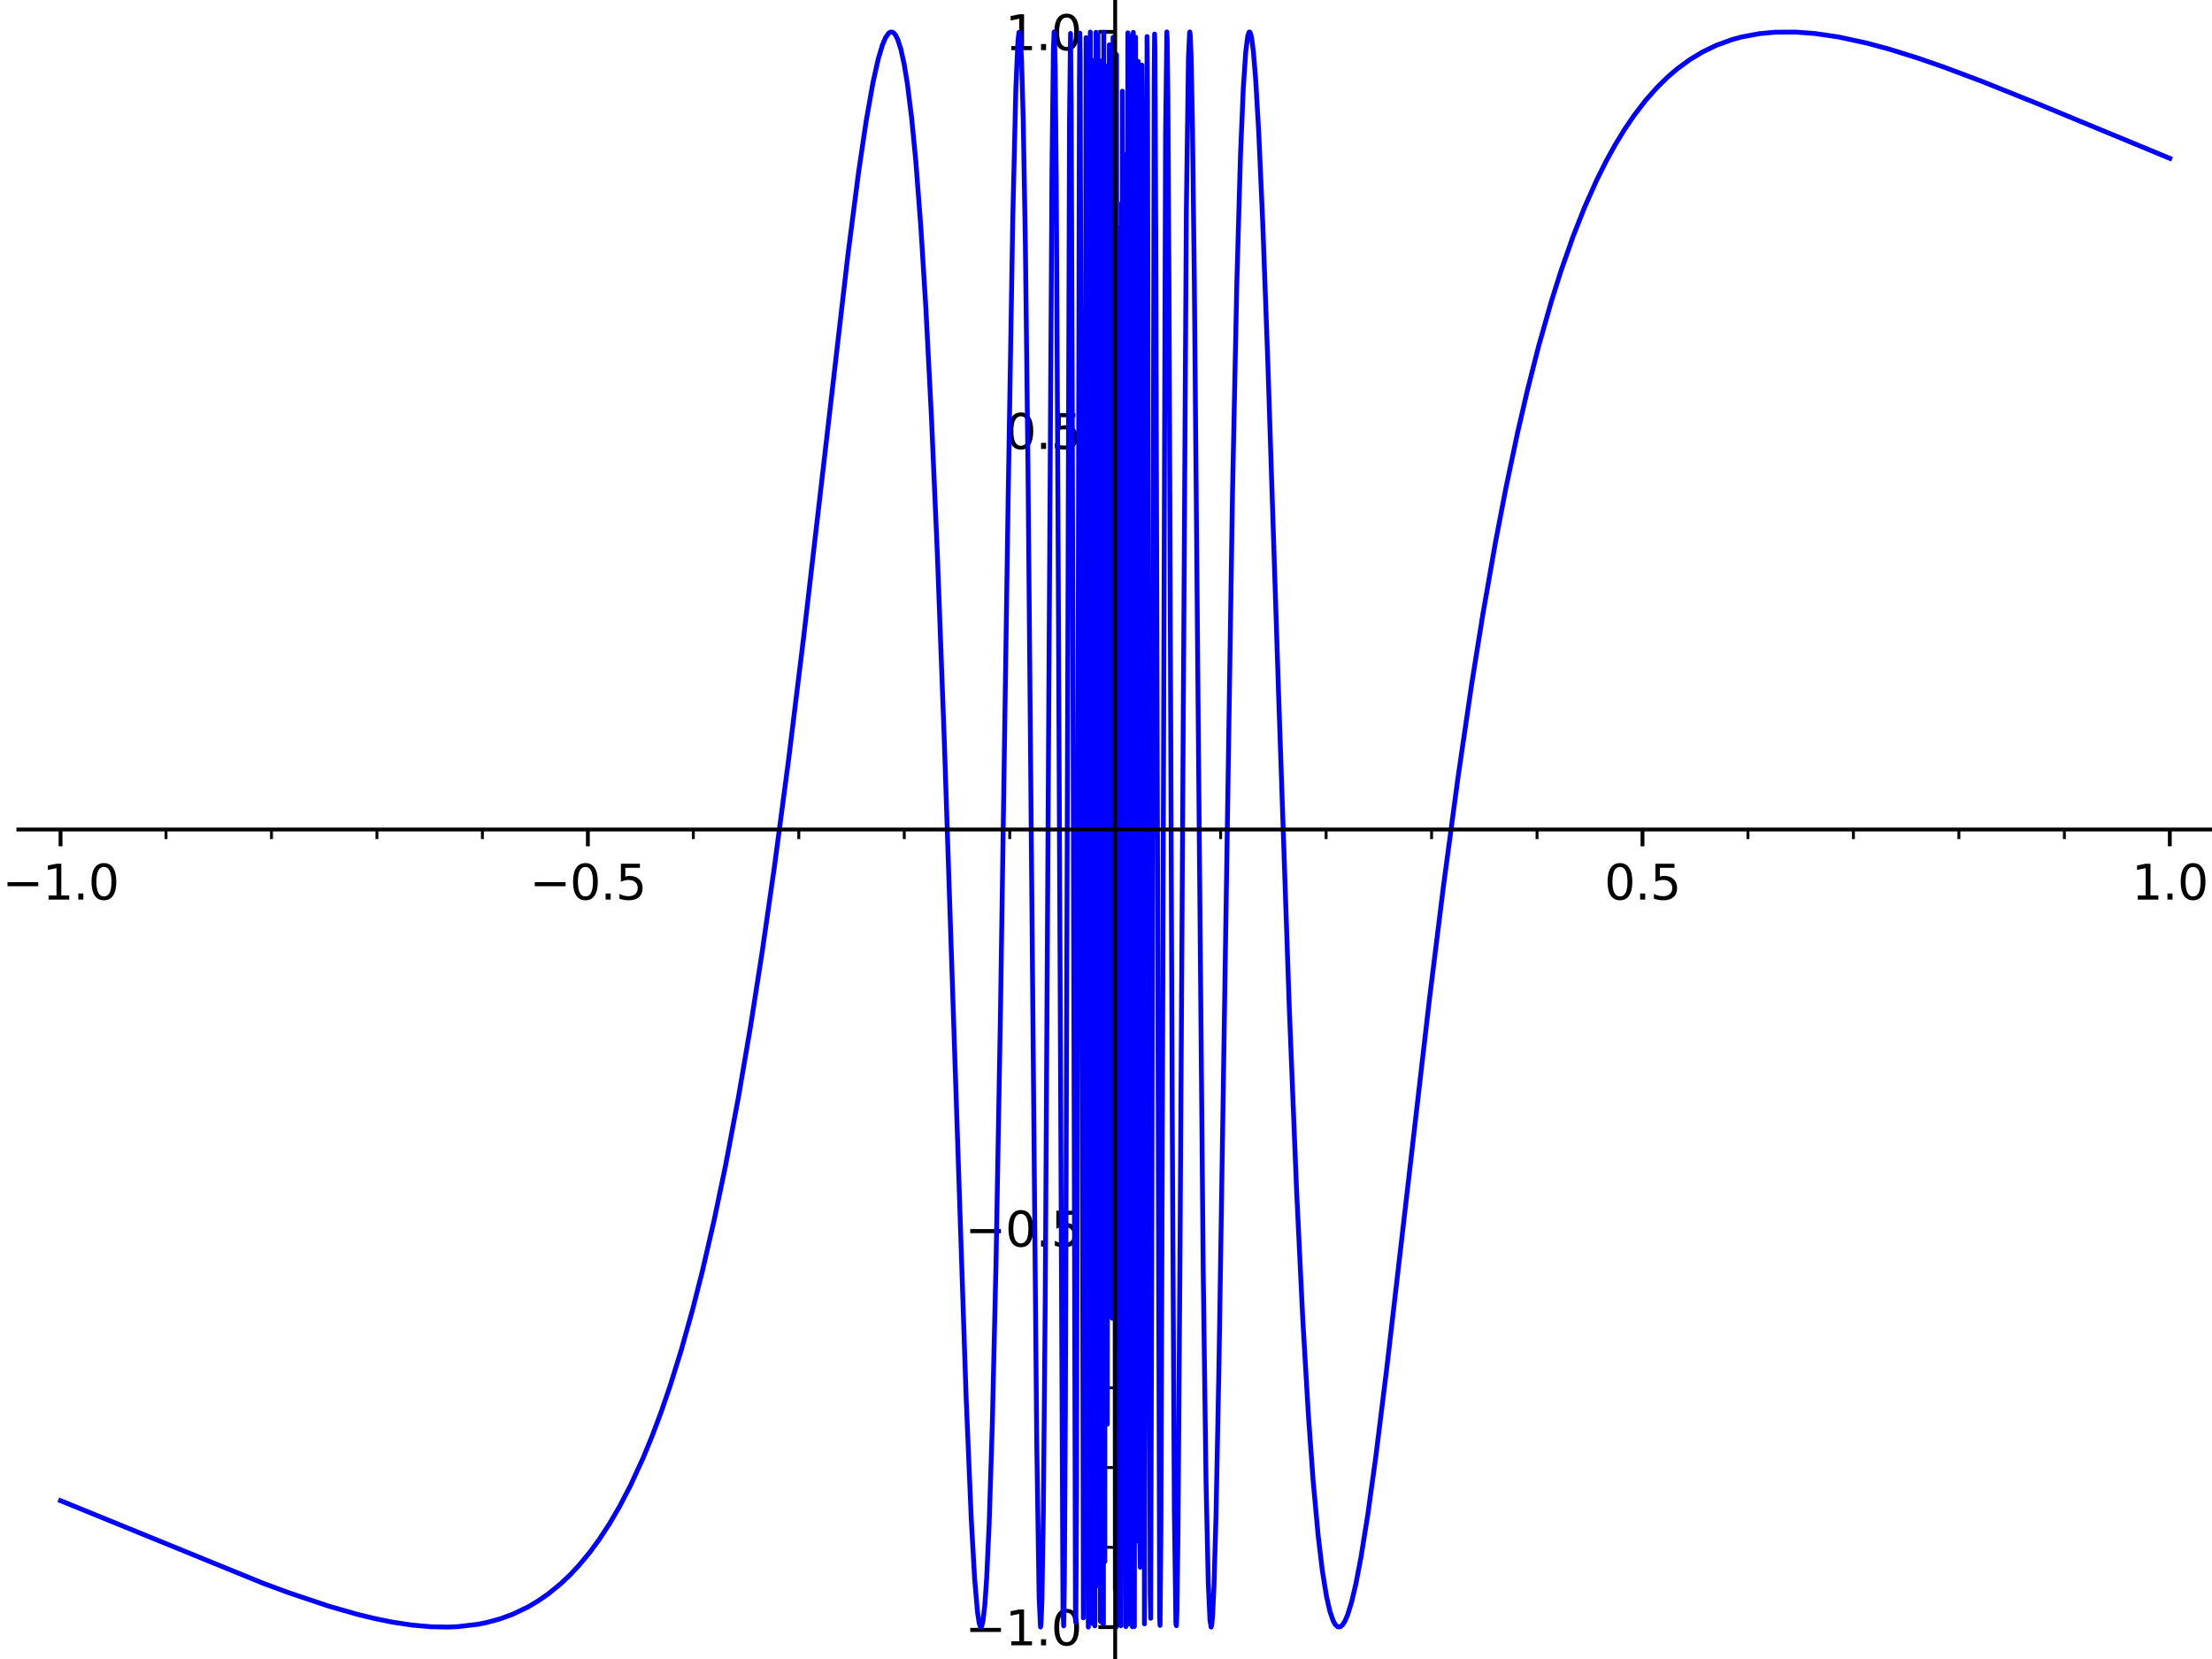 <?xml version="1.0" encoding="utf-8" standalone="no"?>
<!DOCTYPE svg PUBLIC "-//W3C//DTD SVG 1.1//EN"
  "http://www.w3.org/Graphics/SVG/1.1/DTD/svg11.dtd">
<svg xmlns:xlink="http://www.w3.org/1999/xlink" width="460.8pt" height="345.6pt" viewBox="0 0 460.8 345.6" xmlns="http://www.w3.org/2000/svg" version="1.1">
 <defs>
  <style type="text/css">*{stroke-linejoin: round; stroke-linecap: butt}</style>
 </defs>
 <g id="figure_1">
  <g id="patch_1">
   <path d="M 0 345.6 
L 460.8 345.6 
L 460.8 0 
L 0 0 
z
" style="fill: #ffffff"/>
  </g>
  <g id="axes_1">
   <g id="patch_2">
    <path d="M 3.827 345.6 
L 460.8 345.6 
L 460.8 0 
L 3.827 0 
z
" style="fill: #ffffff"/>
   </g>
   <g id="matplotlib.axis_1">
    <g id="xtick_1">
     <g id="line2d_1">
      <defs>
       <path id="m66ec0847ca" d="M 0 0 
L 0 3.5 
" style="stroke: #000000; stroke-width: 0.8"/>
      </defs>
      <g>
       <use xlink:href="#m66ec0847ca" x="12.614" y="172.8" style="stroke: #000000; stroke-width: 0.8"/>
      </g>
     </g>
     <g id="text_1">
      <!-- −1.0 -->
      <g transform="translate(0.473 187.399) scale(0.1 -0.1)">
       <defs>
        <path id="DejaVuSans-2212" d="M 678 2272 
L 4684 2272 
L 4684 1741 
L 678 1741 
L 678 2272 
z
" transform="scale(0.016)"/>
        <path id="DejaVuSans-31" d="M 794 531 
L 1825 531 
L 1825 4091 
L 703 3866 
L 703 4441 
L 1819 4666 
L 2450 4666 
L 2450 531 
L 3481 531 
L 3481 0 
L 794 0 
L 794 531 
z
" transform="scale(0.016)"/>
        <path id="DejaVuSans-2e" d="M 684 794 
L 1344 794 
L 1344 0 
L 684 0 
L 684 794 
z
" transform="scale(0.016)"/>
        <path id="DejaVuSans-30" d="M 2034 4250 
Q 1547 4250 1301 3770 
Q 1056 3291 1056 2328 
Q 1056 1369 1301 889 
Q 1547 409 2034 409 
Q 2525 409 2770 889 
Q 3016 1369 3016 2328 
Q 3016 3291 2770 3770 
Q 2525 4250 2034 4250 
z
M 2034 4750 
Q 2819 4750 3233 4129 
Q 3647 3509 3647 2328 
Q 3647 1150 3233 529 
Q 2819 -91 2034 -91 
Q 1250 -91 836 529 
Q 422 1150 422 2328 
Q 422 3509 836 4129 
Q 1250 4750 2034 4750 
z
" transform="scale(0.016)"/>
       </defs>
       <use xlink:href="#DejaVuSans-2212"/>
       <use xlink:href="#DejaVuSans-31" transform="translate(83.789 0)"/>
       <use xlink:href="#DejaVuSans-2e" transform="translate(147.412 0)"/>
       <use xlink:href="#DejaVuSans-30" transform="translate(179.199 0)"/>
      </g>
     </g>
    </g>
    <g id="xtick_2">
     <g id="line2d_2">
      <g>
       <use xlink:href="#m66ec0847ca" x="122.464" y="172.8" style="stroke: #000000; stroke-width: 0.8"/>
      </g>
     </g>
     <g id="text_2">
      <!-- −0.5 -->
      <g transform="translate(110.322 187.399) scale(0.1 -0.1)">
       <defs>
        <path id="DejaVuSans-35" d="M 691 4666 
L 3169 4666 
L 3169 4134 
L 1269 4134 
L 1269 2991 
Q 1406 3038 1543 3061 
Q 1681 3084 1819 3084 
Q 2600 3084 3056 2656 
Q 3513 2228 3513 1497 
Q 3513 744 3044 326 
Q 2575 -91 1722 -91 
Q 1428 -91 1123 -41 
Q 819 9 494 109 
L 494 744 
Q 775 591 1075 516 
Q 1375 441 1709 441 
Q 2250 441 2565 725 
Q 2881 1009 2881 1497 
Q 2881 1984 2565 2268 
Q 2250 2553 1709 2553 
Q 1456 2553 1204 2497 
Q 953 2441 691 2322 
L 691 4666 
z
" transform="scale(0.016)"/>
       </defs>
       <use xlink:href="#DejaVuSans-2212"/>
       <use xlink:href="#DejaVuSans-30" transform="translate(83.789 0)"/>
       <use xlink:href="#DejaVuSans-2e" transform="translate(147.412 0)"/>
       <use xlink:href="#DejaVuSans-35" transform="translate(179.199 0)"/>
      </g>
     </g>
    </g>
    <g id="xtick_3">
     <g id="line2d_3">
      <g>
       <use xlink:href="#m66ec0847ca" x="232.313" y="172.8" style="stroke: #000000; stroke-width: 0.8"/>
      </g>
     </g>
    </g>
    <g id="xtick_4">
     <g id="line2d_4">
      <g>
       <use xlink:href="#m66ec0847ca" x="342.163" y="172.8" style="stroke: #000000; stroke-width: 0.8"/>
      </g>
     </g>
     <g id="text_3">
      <!-- 0.5 -->
      <g transform="translate(334.211 187.399) scale(0.1 -0.1)">
       <use xlink:href="#DejaVuSans-30"/>
       <use xlink:href="#DejaVuSans-2e" transform="translate(63.623 0)"/>
       <use xlink:href="#DejaVuSans-35" transform="translate(95.41 0)"/>
      </g>
     </g>
    </g>
    <g id="xtick_5">
     <g id="line2d_5">
      <g>
       <use xlink:href="#m66ec0847ca" x="452.012" y="172.8" style="stroke: #000000; stroke-width: 0.8"/>
      </g>
     </g>
     <g id="text_4">
      <!-- 1.0 -->
      <g transform="translate(444.06 187.399) scale(0.1 -0.1)">
       <use xlink:href="#DejaVuSans-31"/>
       <use xlink:href="#DejaVuSans-2e" transform="translate(63.623 0)"/>
       <use xlink:href="#DejaVuSans-30" transform="translate(95.41 0)"/>
      </g>
     </g>
    </g>
    <g id="xtick_6">
     <g id="line2d_6">
      <defs>
       <path id="maedb079a6e" d="M 0 0 
L 0 2 
" style="stroke: #000000; stroke-width: 0.6"/>
      </defs>
      <g>
       <use xlink:href="#maedb079a6e" x="34.584" y="172.8" style="stroke: #000000; stroke-width: 0.6"/>
      </g>
     </g>
    </g>
    <g id="xtick_7">
     <g id="line2d_7">
      <g>
       <use xlink:href="#maedb079a6e" x="56.554" y="172.8" style="stroke: #000000; stroke-width: 0.6"/>
      </g>
     </g>
    </g>
    <g id="xtick_8">
     <g id="line2d_8">
      <g>
       <use xlink:href="#maedb079a6e" x="78.524" y="172.8" style="stroke: #000000; stroke-width: 0.6"/>
      </g>
     </g>
    </g>
    <g id="xtick_9">
     <g id="line2d_9">
      <g>
       <use xlink:href="#maedb079a6e" x="100.494" y="172.8" style="stroke: #000000; stroke-width: 0.6"/>
      </g>
     </g>
    </g>
    <g id="xtick_10">
     <g id="line2d_10">
      <g>
       <use xlink:href="#maedb079a6e" x="144.434" y="172.8" style="stroke: #000000; stroke-width: 0.6"/>
      </g>
     </g>
    </g>
    <g id="xtick_11">
     <g id="line2d_11">
      <g>
       <use xlink:href="#maedb079a6e" x="166.404" y="172.8" style="stroke: #000000; stroke-width: 0.6"/>
      </g>
     </g>
    </g>
    <g id="xtick_12">
     <g id="line2d_12">
      <g>
       <use xlink:href="#maedb079a6e" x="188.374" y="172.8" style="stroke: #000000; stroke-width: 0.6"/>
      </g>
     </g>
    </g>
    <g id="xtick_13">
     <g id="line2d_13">
      <g>
       <use xlink:href="#maedb079a6e" x="210.343" y="172.8" style="stroke: #000000; stroke-width: 0.6"/>
      </g>
     </g>
    </g>
    <g id="xtick_14">
     <g id="line2d_14">
      <g>
       <use xlink:href="#maedb079a6e" x="254.283" y="172.8" style="stroke: #000000; stroke-width: 0.6"/>
      </g>
     </g>
    </g>
    <g id="xtick_15">
     <g id="line2d_15">
      <g>
       <use xlink:href="#maedb079a6e" x="276.253" y="172.8" style="stroke: #000000; stroke-width: 0.6"/>
      </g>
     </g>
    </g>
    <g id="xtick_16">
     <g id="line2d_16">
      <g>
       <use xlink:href="#maedb079a6e" x="298.223" y="172.8" style="stroke: #000000; stroke-width: 0.6"/>
      </g>
     </g>
    </g>
    <g id="xtick_17">
     <g id="line2d_17">
      <g>
       <use xlink:href="#maedb079a6e" x="320.193" y="172.8" style="stroke: #000000; stroke-width: 0.6"/>
      </g>
     </g>
    </g>
    <g id="xtick_18">
     <g id="line2d_18">
      <g>
       <use xlink:href="#maedb079a6e" x="364.133" y="172.8" style="stroke: #000000; stroke-width: 0.6"/>
      </g>
     </g>
    </g>
    <g id="xtick_19">
     <g id="line2d_19">
      <g>
       <use xlink:href="#maedb079a6e" x="386.102" y="172.8" style="stroke: #000000; stroke-width: 0.6"/>
      </g>
     </g>
    </g>
    <g id="xtick_20">
     <g id="line2d_20">
      <g>
       <use xlink:href="#maedb079a6e" x="408.072" y="172.8" style="stroke: #000000; stroke-width: 0.6"/>
      </g>
     </g>
    </g>
    <g id="xtick_21">
     <g id="line2d_21">
      <g>
       <use xlink:href="#maedb079a6e" x="430.042" y="172.8" style="stroke: #000000; stroke-width: 0.6"/>
      </g>
     </g>
    </g>
   </g>
   <g id="matplotlib.axis_2">
    <g id="ytick_1">
     <g id="line2d_22">
      <defs>
       <path id="m5ddec131ad" d="M 0 0 
L -3.5 0 
" style="stroke: #000000; stroke-width: 0.8"/>
      </defs>
      <g>
       <use xlink:href="#m5ddec131ad" x="232.313" y="338.954" style="stroke: #000000; stroke-width: 0.8"/>
      </g>
     </g>
     <g id="text_5">
      <!-- −1.0 -->
      <g transform="translate(201.03 342.753) scale(0.1 -0.1)">
       <use xlink:href="#DejaVuSans-2212"/>
       <use xlink:href="#DejaVuSans-31" transform="translate(83.789 0)"/>
       <use xlink:href="#DejaVuSans-2e" transform="translate(147.412 0)"/>
       <use xlink:href="#DejaVuSans-30" transform="translate(179.199 0)"/>
      </g>
     </g>
    </g>
    <g id="ytick_2">
     <g id="line2d_23">
      <g>
       <use xlink:href="#m5ddec131ad" x="232.313" y="255.877" style="stroke: #000000; stroke-width: 0.8"/>
      </g>
     </g>
     <g id="text_6">
      <!-- −0.5 -->
      <g transform="translate(201.03 259.676) scale(0.1 -0.1)">
       <use xlink:href="#DejaVuSans-2212"/>
       <use xlink:href="#DejaVuSans-30" transform="translate(83.789 0)"/>
       <use xlink:href="#DejaVuSans-2e" transform="translate(147.412 0)"/>
       <use xlink:href="#DejaVuSans-35" transform="translate(179.199 0)"/>
      </g>
     </g>
    </g>
    <g id="ytick_3">
     <g id="line2d_24">
      <g>
       <use xlink:href="#m5ddec131ad" x="232.313" y="172.8" style="stroke: #000000; stroke-width: 0.8"/>
      </g>
     </g>
    </g>
    <g id="ytick_4">
     <g id="line2d_25">
      <g>
       <use xlink:href="#m5ddec131ad" x="232.313" y="89.723" style="stroke: #000000; stroke-width: 0.8"/>
      </g>
     </g>
     <g id="text_7">
      <!-- 0.5 -->
      <g transform="translate(209.41 93.522) scale(0.1 -0.1)">
       <use xlink:href="#DejaVuSans-30"/>
       <use xlink:href="#DejaVuSans-2e" transform="translate(63.623 0)"/>
       <use xlink:href="#DejaVuSans-35" transform="translate(95.41 0)"/>
      </g>
     </g>
    </g>
    <g id="ytick_5">
     <g id="line2d_26">
      <g>
       <use xlink:href="#m5ddec131ad" x="232.313" y="6.646" style="stroke: #000000; stroke-width: 0.8"/>
      </g>
     </g>
     <g id="text_8">
      <!-- 1.0 -->
      <g transform="translate(209.41 10.445) scale(0.1 -0.1)">
       <use xlink:href="#DejaVuSans-31"/>
       <use xlink:href="#DejaVuSans-2e" transform="translate(63.623 0)"/>
       <use xlink:href="#DejaVuSans-30" transform="translate(95.41 0)"/>
      </g>
     </g>
    </g>
    <g id="ytick_6">
     <g id="line2d_27">
      <defs>
       <path id="m828754f030" d="M 0 0 
L -2 0 
" style="stroke: #000000; stroke-width: 0.6"/>
      </defs>
      <g>
       <use xlink:href="#m828754f030" x="232.313" y="322.339" style="stroke: #000000; stroke-width: 0.6"/>
      </g>
     </g>
    </g>
    <g id="ytick_7">
     <g id="line2d_28">
      <g>
       <use xlink:href="#m828754f030" x="232.313" y="305.723" style="stroke: #000000; stroke-width: 0.6"/>
      </g>
     </g>
    </g>
    <g id="ytick_8">
     <g id="line2d_29">
      <g>
       <use xlink:href="#m828754f030" x="232.313" y="289.108" style="stroke: #000000; stroke-width: 0.6"/>
      </g>
     </g>
    </g>
    <g id="ytick_9">
     <g id="line2d_30">
      <g>
       <use xlink:href="#m828754f030" x="232.313" y="272.492" style="stroke: #000000; stroke-width: 0.6"/>
      </g>
     </g>
    </g>
    <g id="ytick_10">
     <g id="line2d_31">
      <g>
       <use xlink:href="#m828754f030" x="232.313" y="239.262" style="stroke: #000000; stroke-width: 0.6"/>
      </g>
     </g>
    </g>
    <g id="ytick_11">
     <g id="line2d_32">
      <g>
       <use xlink:href="#m828754f030" x="232.313" y="222.646" style="stroke: #000000; stroke-width: 0.6"/>
      </g>
     </g>
    </g>
    <g id="ytick_12">
     <g id="line2d_33">
      <g>
       <use xlink:href="#m828754f030" x="232.313" y="206.031" style="stroke: #000000; stroke-width: 0.6"/>
      </g>
     </g>
    </g>
    <g id="ytick_13">
     <g id="line2d_34">
      <g>
       <use xlink:href="#m828754f030" x="232.313" y="189.415" style="stroke: #000000; stroke-width: 0.6"/>
      </g>
     </g>
    </g>
    <g id="ytick_14">
     <g id="line2d_35">
      <g>
       <use xlink:href="#m828754f030" x="232.313" y="156.185" style="stroke: #000000; stroke-width: 0.6"/>
      </g>
     </g>
    </g>
    <g id="ytick_15">
     <g id="line2d_36">
      <g>
       <use xlink:href="#m828754f030" x="232.313" y="139.569" style="stroke: #000000; stroke-width: 0.6"/>
      </g>
     </g>
    </g>
    <g id="ytick_16">
     <g id="line2d_37">
      <g>
       <use xlink:href="#m828754f030" x="232.313" y="122.954" style="stroke: #000000; stroke-width: 0.6"/>
      </g>
     </g>
    </g>
    <g id="ytick_17">
     <g id="line2d_38">
      <g>
       <use xlink:href="#m828754f030" x="232.313" y="106.338" style="stroke: #000000; stroke-width: 0.6"/>
      </g>
     </g>
    </g>
    <g id="ytick_18">
     <g id="line2d_39">
      <g>
       <use xlink:href="#m828754f030" x="232.313" y="73.108" style="stroke: #000000; stroke-width: 0.6"/>
      </g>
     </g>
    </g>
    <g id="ytick_19">
     <g id="line2d_40">
      <g>
       <use xlink:href="#m828754f030" x="232.313" y="56.492" style="stroke: #000000; stroke-width: 0.6"/>
      </g>
     </g>
    </g>
    <g id="ytick_20">
     <g id="line2d_41">
      <g>
       <use xlink:href="#m828754f030" x="232.313" y="39.877" style="stroke: #000000; stroke-width: 0.6"/>
      </g>
     </g>
    </g>
    <g id="ytick_21">
     <g id="line2d_42">
      <g>
       <use xlink:href="#m828754f030" x="232.313" y="23.262" style="stroke: #000000; stroke-width: 0.6"/>
      </g>
     </g>
    </g>
   </g>
   <g id="line2d_43">
    <path d="M 12.614 312.614 
L 54.783 329.812 
L 60.344 331.861 
L 68.534 334.603 
L 74.436 336.293 
L 78.052 337.172 
L 81.72 337.915 
L 85.848 338.538 
L 89.693 338.877 
L 93.221 338.948 
L 95.402 338.859 
L 99.542 338.369 
L 101.397 337.997 
L 104.202 337.232 
L 106.831 336.269 
L 109.929 334.79 
L 112.002 333.569 
L 114.208 332.045 
L 116.842 329.89 
L 118.722 328.108 
L 120.655 326.044 
L 122.926 323.294 
L 124.791 320.75 
L 126.946 317.462 
L 129.023 313.909 
L 131.325 309.492 
L 133.973 303.726 
L 135.852 299.153 
L 137.75 294.089 
L 139.587 288.735 
L 141.893 281.336 
L 144.3 272.744 
L 146.323 264.782 
L 148.808 254.003 
L 151.125 242.905 
L 153.836 228.535 
L 156.362 213.743 
L 158.77 198.325 
L 161.358 180.32 
L 164.307 158.035 
L 167.433 132.556 
L 170.815 103.403 
L 176.649 53 
L 178.837 36.045 
L 180.418 25.336 
L 181.874 17.103 
L 182.952 12.297 
L 183.815 9.402 
L 184.461 7.864 
L 185.108 6.928 
L 185.505 6.675 
L 185.868 6.673 
L 186.231 6.898 
L 186.593 7.363 
L 186.999 8.178 
L 187.67 10.257 
L 188.342 13.303 
L 189.014 17.387 
L 189.909 24.565 
L 190.763 33.374 
L 191.816 47.088 
L 192.87 64.099 
L 194.03 86.735 
L 195.265 115.349 
L 196.719 154.41 
L 198.374 204.185 
L 201.262 291.086 
L 202.341 316.675 
L 203.035 328.874 
L 203.63 335.82 
L 203.988 338.161 
L 204.247 338.897 
L 204.376 338.945 
L 204.506 338.773 
L 204.765 337.739 
L 205.153 334.385 
L 205.542 328.742 
L 206.06 317.46 
L 206.707 297.07 
L 207.484 263.367 
L 208.423 210.427 
L 209.992 105.396 
L 210.964 46.245 
L 211.621 18.375 
L 212.06 8.469 
L 212.279 6.719 
L 212.388 6.724 
L 212.607 8.594 
L 212.826 13.055 
L 213.155 24.818 
L 213.593 50.159 
L 214.141 96.59 
L 214.925 184.209 
L 215.979 301.233 
L 216.467 332.81 
L 216.76 338.943 
L 216.858 338.453 
L 217.053 333.386 
L 217.346 315.188 
L 217.737 271.484 
L 218.323 173.57 
L 219.14 35.808 
L 219.439 10.422 
L 219.589 6.66 
L 219.664 7.31 
L 219.813 13.941 
L 220.038 37.474 
L 220.412 109.802 
L 221.44 335.148 
L 221.583 338.704 
L 221.726 329.911 
L 221.941 293.166 
L 222.298 181.78 
L 222.799 24.725 
L 223.013 6.963 
L 223.156 21.823 
L 223.374 85.068 
L 224.044 337.465 
L 224.119 337.992 
L 224.268 309.533 
L 224.566 158.862 
L 224.864 16.846 
L 224.939 6.89 
L 225.013 11.804 
L 225.162 66.545 
L 225.684 337.03 
L 225.787 302.281 
L 226.252 7.831 
L 226.304 21.86 
L 226.511 199.788 
L 226.717 338.948 
L 226.821 296.585 
L 227.131 6.672 
L 227.183 20.388 
L 227.501 338.179 
L 227.582 278.375 
L 227.826 12.606 
L 228.071 338.713 
L 228.152 268.179 
L 228.315 6.731 
L 228.559 325.73 
L 228.722 7.264 
L 228.885 330.41 
L 228.966 227.265 
L 229.048 12.582 
L 229.21 337.733 
L 229.373 69.768 
L 229.455 337.932 
L 229.536 82.895 
L 229.618 143.021 
L 229.699 290.039 
L 229.78 16.587 
L 229.862 338.321 
L 229.943 6.698 
L 229.996 259.588 
L 230.048 237.442 
L 230.1 15.388 
L 230.153 325.303 
L 230.205 86.202 
L 230.31 219.341 
L 230.362 96.012 
L 230.415 254.548 
L 230.467 112.409 
L 230.572 253.277 
L 230.624 13.737 
L 230.677 296.688 
L 230.729 246.04 
L 230.782 25.987 
L 230.834 47.527 
L 230.939 236.365 
L 230.991 228.702 
L 231.096 9.333 
L 231.201 247.363 
L 231.41 10.04 
L 231.463 272.17 
L 231.515 14.523 
L 231.567 55.47 
L 231.701 274.634 
L 231.863 7.768 
L 231.945 47.543 
L 232.026 20.646 
L 232.107 40.225 
L 232.351 331.202 
L 232.432 13.915 
L 232.513 338.949 
L 232.595 11.392 
L 232.676 110.901 
L 232.757 334.743 
L 232.838 266.634 
L 232.92 319.409 
L 233.001 302.553 
L 233.163 47.511 
L 233.245 221.507 
L 233.326 208.671 
L 233.407 204.476 
L 233.488 338.687 
L 233.569 316.084 
L 233.651 42.311 
L 233.732 305.142 
L 233.813 18.99 
L 233.894 63.718 
L 233.976 138.288 
L 234.057 118.172 
L 234.138 32.183 
L 234.219 34.769 
L 234.272 305.547 
L 234.324 64.546 
L 234.377 228.983 
L 234.429 198.845 
L 234.482 55.074 
L 234.534 338.854 
L 234.587 59.978 
L 234.691 331.679 
L 234.744 63.276 
L 234.796 91.311 
L 234.849 333.66 
L 234.901 184.058 
L 234.954 6.835 
L 235.006 188.985 
L 235.059 338.347 
L 235.164 7.665 
L 235.216 125.484 
L 235.268 317.306 
L 235.321 290.881 
L 235.426 7.488 
L 235.583 328.544 
L 235.741 14.023 
L 235.898 338.887 
L 235.953 275.827 
L 236.091 6.734 
L 236.147 57.722 
L 236.312 338.821 
L 236.368 289.897 
L 236.561 7.733 
L 236.589 23.091 
L 236.782 321.019 
L 236.89 300.262 
L 237.107 12.785 
L 237.216 50.263 
L 237.433 318.547 
L 237.541 326.497 
L 237.867 13.541 
L 237.975 24.582 
L 238.409 338.288 
L 238.518 297.74 
L 238.952 7.597 
L 239.06 21.434 
L 239.386 230.214 
L 239.603 331.858 
L 239.711 337.121 
L 239.928 263.286 
L 240.43 17.502 
L 240.518 7.087 
L 240.606 10.352 
L 240.783 52.685 
L 241.575 336.883 
L 241.664 338.598 
L 241.84 318.611 
L 242.104 244.801 
L 242.809 27.961 
L 243.073 6.646 
L 243.144 8.158 
L 243.285 19.483 
L 243.531 61.417 
L 244.201 232.669 
L 244.636 314.506 
L 244.963 338.293 
L 245.072 338.666 
L 245.181 335.49 
L 245.398 319.515 
L 245.834 258.46 
L 247.139 43.723 
L 247.575 12.166 
L 247.818 6.735 
L 247.863 6.652 
L 247.952 7.306 
L 248.132 11.745 
L 248.401 25.461 
L 248.804 58.78 
L 249.557 143.982 
L 250.656 265.1 
L 251.242 308.896 
L 251.701 329.642 
L 252.059 337.536 
L 252.298 338.954 
L 252.417 338.575 
L 252.597 336.723 
L 252.895 330.457 
L 253.313 315.849 
L 253.915 285.554 
L 254.817 227.878 
L 256.748 102.99 
L 257.657 58.83 
L 258.416 32.27 
L 259.006 18.289 
L 259.512 10.776 
L 259.934 7.478 
L 260.229 6.668 
L 260.346 6.67 
L 260.523 7.008 
L 260.759 8.058 
L 261.112 10.843 
L 261.583 16.607 
L 262.229 27.795 
L 263.05 46.375 
L 264.116 75.592 
L 266.395 145.841 
L 268.577 209.833 
L 270.108 248.081 
L 271.39 274.788 
L 272.547 294.573 
L 273.534 308.272 
L 274.607 320.005 
L 275.465 327.169 
L 276.338 332.577 
L 277.026 335.602 
L 277.713 337.62 
L 278.187 338.464 
L 278.677 338.897 
L 279.166 338.909 
L 279.656 338.526 
L 280.178 337.711 
L 280.733 336.417 
L 281.565 333.722 
L 282.469 329.878 
L 283.518 324.392 
L 284.917 315.663 
L 286.582 303.648 
L 288.867 285.225 
L 291.738 260.426 
L 297.771 208.21 
L 300.701 184.58 
L 303.713 162.08 
L 306.608 142.321 
L 308.878 128.141 
L 311.524 113.026 
L 313.74 101.508 
L 316.148 90.102 
L 318.154 81.436 
L 320.53 72.094 
L 323.133 62.927 
L 325.144 56.549 
L 327.735 49.164 
L 330.076 43.236 
L 332.601 37.561 
L 334.658 33.442 
L 336.447 30.202 
L 338.436 26.942 
L 340.425 24.017 
L 342.864 20.851 
L 345.261 18.152 
L 347.444 16.017 
L 349.327 14.402 
L 351.945 12.475 
L 354.691 10.814 
L 357.542 9.438 
L 360.821 8.244 
L 362.789 7.706 
L 366.521 7.01 
L 369.778 6.709 
L 374.009 6.68 
L 378.114 6.986 
L 383.075 7.716 
L 388.995 9.002 
L 393.54 10.232 
L 399.439 12.07 
L 404.933 13.972 
L 412.76 16.907 
L 424.594 21.648 
L 452.012 32.986 
L 452.012 32.986 
" clip-path="url(#p46c7a258ad)" style="fill: none; stroke: #0000ff; stroke-linecap: square"/>
   </g>
   <g id="patch_3">
    <path d="M 232.313 345.6 
L 232.313 0 
" style="fill: none; stroke: #000000; stroke-width: 0.8; stroke-linejoin: miter; stroke-linecap: square"/>
   </g>
   <g id="patch_4">
    <path d="M 3.827 172.8 
L 460.8 172.8 
" style="fill: none; stroke: #000000; stroke-width: 0.8; stroke-linejoin: miter; stroke-linecap: square"/>
   </g>
  </g>
 </g>
 <defs>
  <clipPath id="p46c7a258ad">
   <rect x="3.827" y="0" width="456.973" height="345.6"/>
  </clipPath>
 </defs>
</svg>
